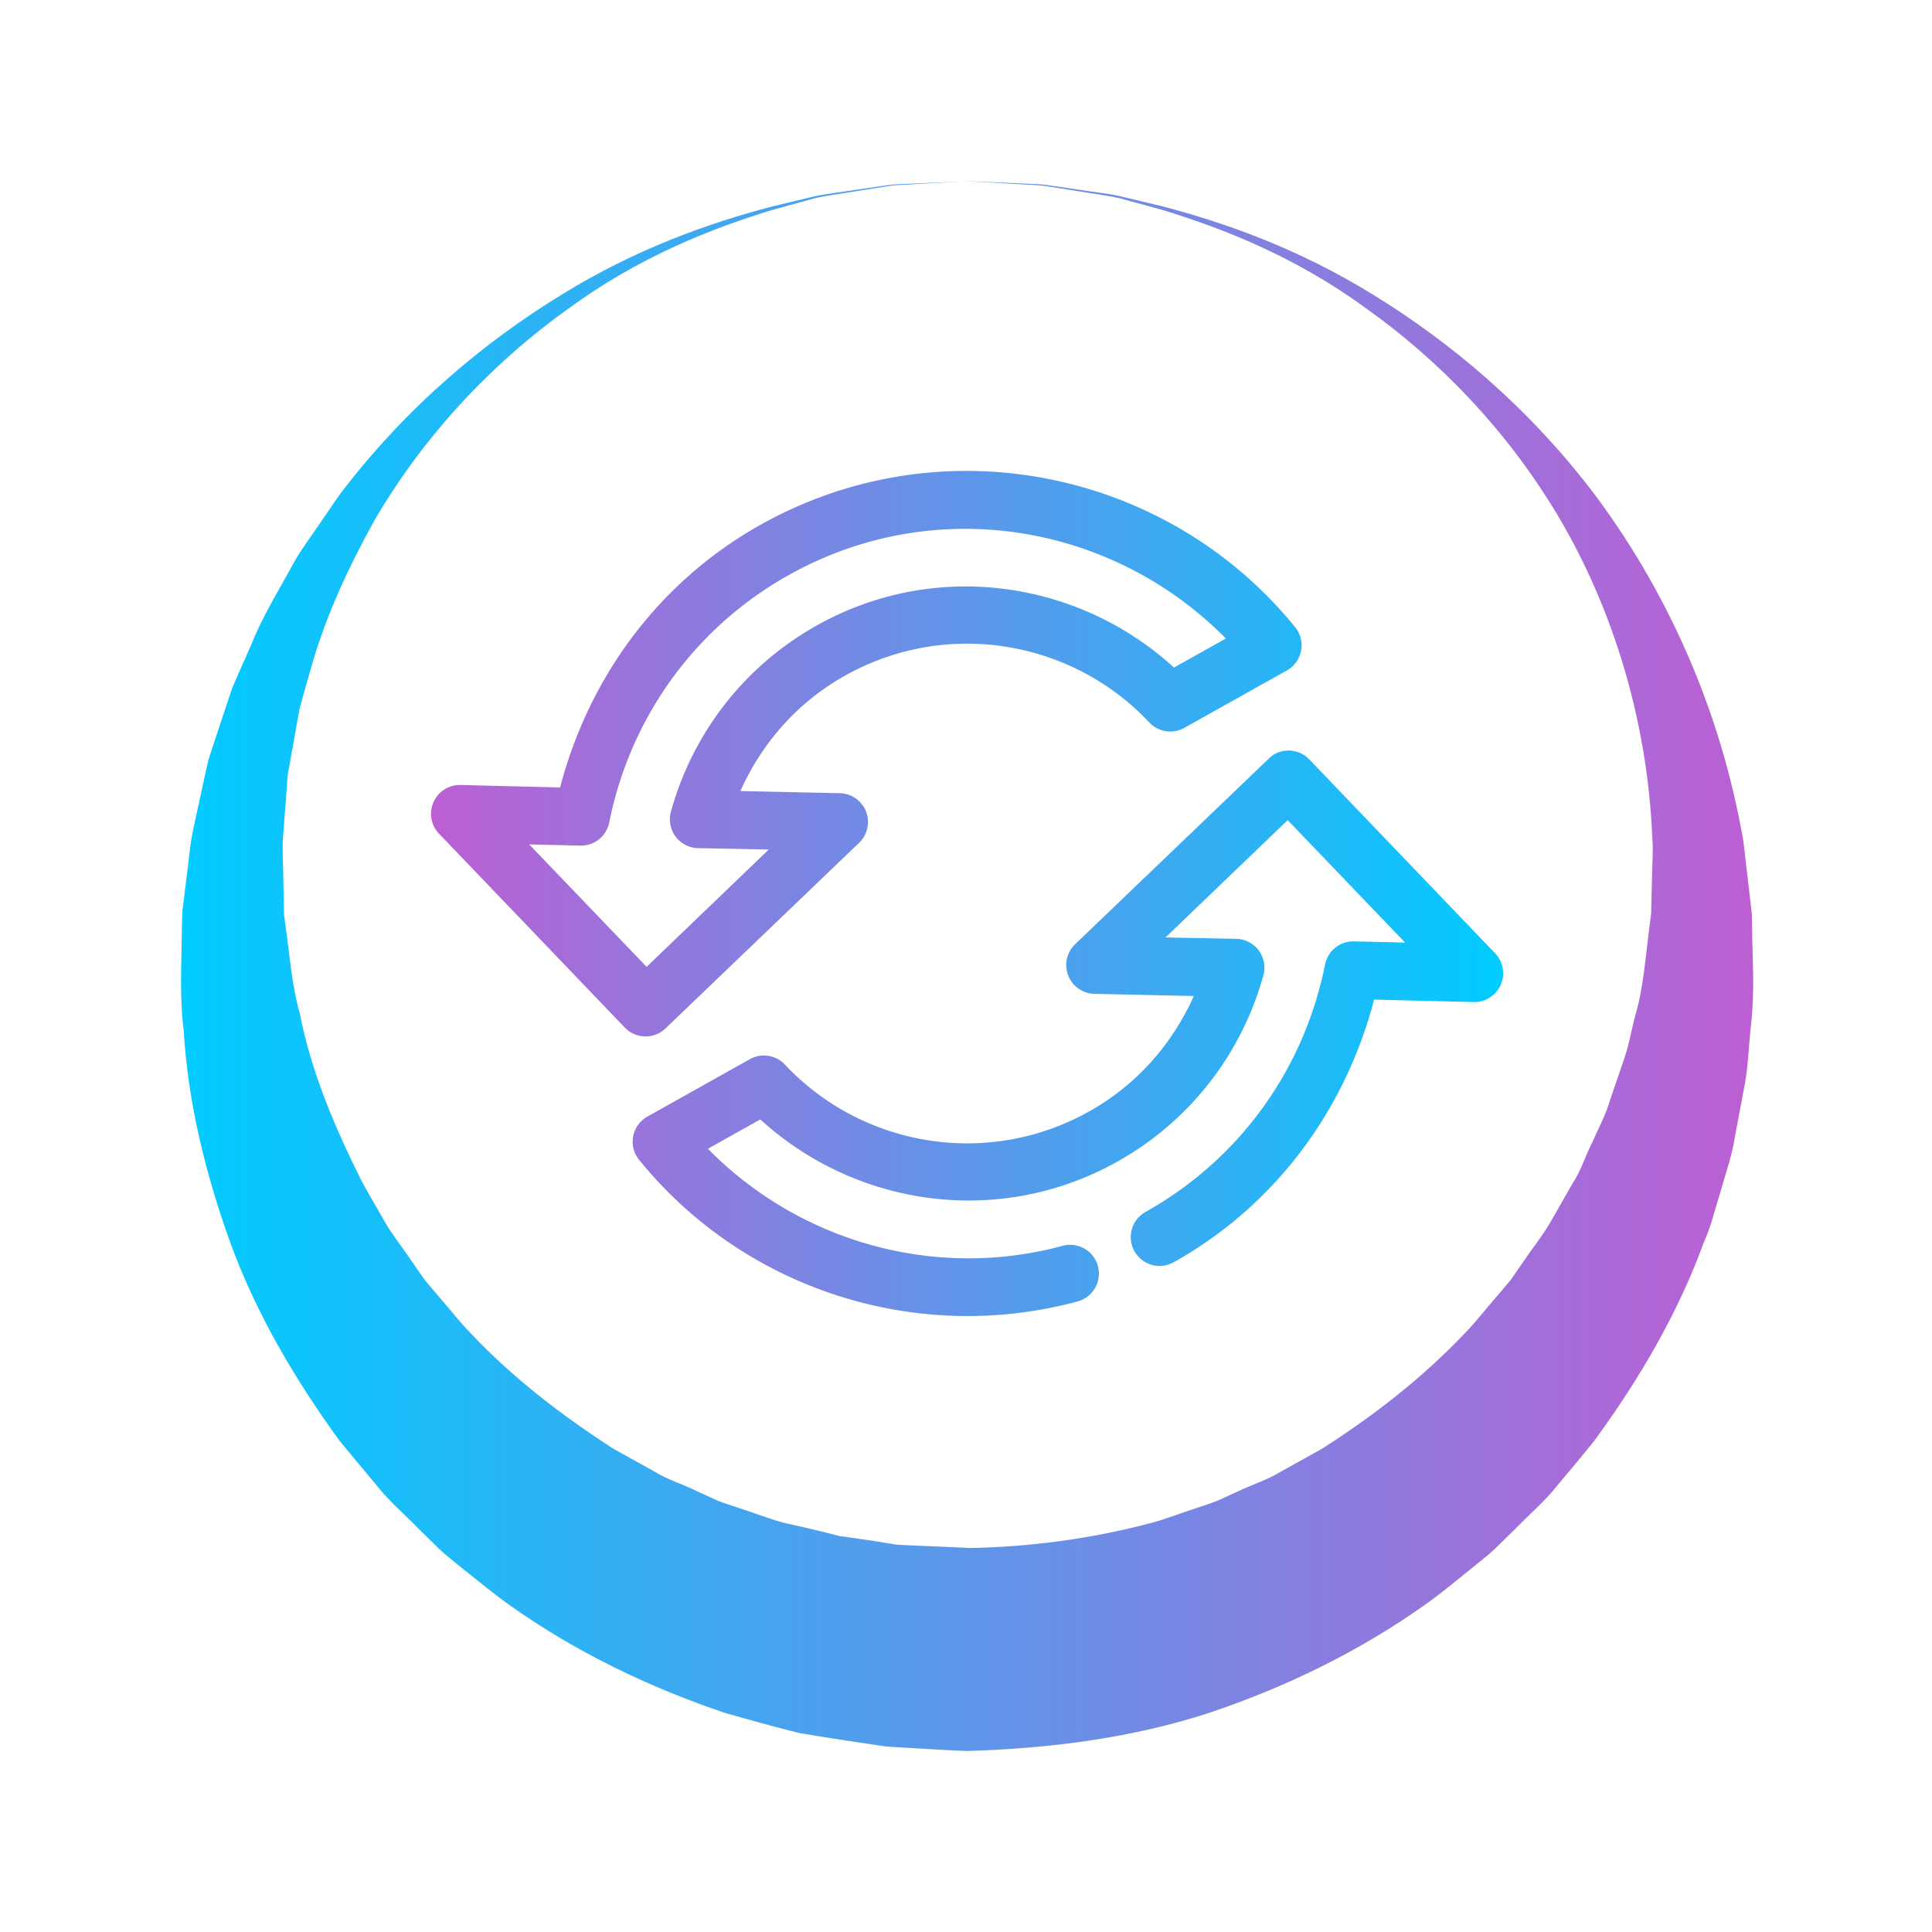<?xml version="1.0" encoding="UTF-8" standalone="no"?>
<svg
   viewBox="0 0 32 32"
   version="1.1"
   id="svg1"
   sodipodi:docname="system-reboot.svg"
   inkscape:version="1.3.2 (091e20ef0f, 2023-11-25)"
   width="32"
   height="32"
   xmlns:inkscape="http://www.inkscape.org/namespaces/inkscape"
   xmlns:sodipodi="http://sodipodi.sourceforge.net/DTD/sodipodi-0.dtd"
   xmlns:xlink="http://www.w3.org/1999/xlink"
   xmlns="http://www.w3.org/2000/svg"
   xmlns:svg="http://www.w3.org/2000/svg">
  <sodipodi:namedview
     id="namedview1"
     pagecolor="#ffffff"
     bordercolor="#000000"
     borderopacity="0.25"
     inkscape:showpageshadow="2"
     inkscape:pageopacity="0.0"
     inkscape:pagecheckerboard="0"
     inkscape:deskcolor="#d1d1d1"
     inkscape:zoom="12.326157"
     inkscape:cx="13.954065"
     inkscape:cy="31.315519"
     inkscape:window-width="1920"
     inkscape:window-height="994"
     inkscape:window-x="0"
     inkscape:window-y="0"
     inkscape:window-maximized="1"
     inkscape:current-layer="svg1"
     showgrid="true">
    <inkscape:grid
       id="grid1"
       units="px"
       originx="7.378"
       originy="39.135"
       spacingx="1"
       spacingy="1"
       empcolor="#0099e5"
       empopacity="0.302"
       color="#0099e5"
       opacity="0.149"
       empspacing="5"
       dotted="false"
       gridanglex="30"
       gridanglez="30"
       visible="true" />
  </sodipodi:namedview>
  <defs
     id="defs1">
    <style
       type="text/css"
       id="style1">.ColorScheme-Text {
        color:#d8dee9;
      }
      .ColorScheme-Highlight {
        color:#88c0d0;
      }</style>
    <linearGradient
       inkscape:collect="always"
       xlink:href="#linearGradient3"
       id="linearGradient13"
       x1="3"
       y1="16"
       x2="29.038"
       y2="16"
       gradientUnits="userSpaceOnUse"
       gradientTransform="rotate(180,16.019,16)" />
    <linearGradient
       id="linearGradient3"
       inkscape:collect="always">
      <stop
         style="stop-color:#bc5fd3;stop-opacity:1"
         offset="0"
         id="stop7" />
      <stop
         style="stop-color:#00ccff;stop-opacity:1"
         offset="1"
         id="stop8" />
    </linearGradient>
    <linearGradient
       inkscape:collect="always"
       xlink:href="#linearGradient3"
       id="linearGradient15"
       x1="7.14"
       y1="14.8"
       x2="24.897"
       y2="14.8"
       gradientUnits="userSpaceOnUse" />
  </defs>
  <g
     id="system-reboot">
    <path
       d="m 16.022,3 c 0,0 0.298,0.013 0.857,0.037 0.14,0.01 0.297,0.005 0.467,0.029 0.17,0.025 0.356,0.052 0.557,0.081 0.2,0.033 0.419,0.053 0.646,0.102 0.227,0.054 0.467,0.112 0.722,0.173 1.008,0.266 2.227,0.688 3.48,1.464 1.25,0.768 2.561,1.846 3.675,3.322 1.099,1.476 2,3.344 2.407,5.492 0.06,0.267 0.073,0.541 0.111,0.816 l 0.048,0.415 0.024,0.209 0.005,0.241 c 0.003,0.535 0.05,1.034 -0.026,1.659 -0.03,0.297 -0.042,0.611 -0.093,0.903 -0.055,0.291 -0.11,0.584 -0.165,0.878 -0.044,0.299 -0.146,0.583 -0.228,0.876 l -0.131,0.439 c -0.04,0.148 -0.092,0.293 -0.154,0.433 -0.421,1.161 -1.06,2.258 -1.817,3.295 -0.202,0.249 -0.407,0.498 -0.617,0.745 -0.201,0.256 -0.452,0.465 -0.678,0.7 l -0.351,0.344 c -0.119,0.113 -0.251,0.21 -0.377,0.316 -0.256,0.206 -0.51,0.418 -0.78,0.61 -1.082,0.768 -2.298,1.363 -3.579,1.792 -1.289,0.42 -2.648,0.59 -4.002,0.631 l -0.309,-0.013 -0.223,-0.013 -0.447,-0.026 -0.223,-0.013 c -0.072,-0.003 -0.148,-0.008 -0.242,-0.024 l -0.534,-0.079 -0.533,-0.084 -0.266,-0.044 -0.247,-0.063 c -0.328,-0.083 -0.654,-0.178 -0.979,-0.268 -1.281,-0.43 -2.499,-1.021 -3.581,-1.79 -0.27,-0.191 -0.523,-0.406 -0.782,-0.608 -0.126,-0.106 -0.258,-0.204 -0.377,-0.316 l -0.351,-0.344 c -0.227,-0.235 -0.477,-0.444 -0.679,-0.7 -0.207,-0.249 -0.413,-0.497 -0.619,-0.744 -0.756,-1.039 -1.398,-2.136 -1.819,-3.298 -0.417,-1.158 -0.701,-2.338 -0.769,-3.504 -0.073,-0.578 -0.034,-1.156 -0.03,-1.718 l 0.007,-0.252 0.024,-0.195 0.048,-0.389 c 0.038,-0.264 0.049,-0.504 0.109,-0.782 0.059,-0.274 0.119,-0.546 0.177,-0.817 0.032,-0.133 0.054,-0.27 0.095,-0.397 l 0.124,-0.377 c 0.083,-0.249 0.164,-0.496 0.246,-0.74 0.099,-0.238 0.207,-0.47 0.308,-0.701 0.184,-0.47 0.447,-0.893 0.679,-1.316 0.11,-0.215 0.255,-0.407 0.388,-0.602 0.133,-0.194 0.265,-0.387 0.396,-0.577 1.115,-1.476 2.427,-2.554 3.678,-3.321 1.253,-0.776 2.473,-1.197 3.481,-1.463 0.254,-0.061 0.495,-0.119 0.722,-0.173 0.228,-0.048 0.445,-0.069 0.646,-0.102 0.201,-0.029 0.387,-0.056 0.557,-0.081 0.17,-0.024 0.328,-0.019 0.467,-0.029 0.559,-0.025 0.858,-0.038 0.858,-0.038 z m 0,0 c 0,0 -0.298,0.017 -0.856,0.049 -0.139,0.012 -0.296,0.009 -0.466,0.035 -0.17,0.027 -0.355,0.056 -0.555,0.088 -0.199,0.035 -0.417,0.059 -0.643,0.11 -0.224,0.062 -0.462,0.127 -0.713,0.196 -0.991,0.303 -2.188,0.767 -3.356,1.621 -1.172,0.831 -2.34,2.001 -3.223,3.505 -0.422,0.762 -0.811,1.579 -1.062,2.471 -0.062,0.223 -0.129,0.445 -0.188,0.671 -0.041,0.23 -0.082,0.462 -0.124,0.696 l -0.063,0.349 c -0.019,0.117 -0.019,0.232 -0.03,0.348 -0.018,0.23 -0.035,0.461 -0.053,0.694 -0.02,0.229 0.004,0.508 0.003,0.763 l 0.008,0.392 0.004,0.197 c -6.8e-4,0.046 0.001,-0.035 0.002,-0.018 l 0.003,0.023 0.006,0.046 0.012,0.091 c 0.07,0.488 0.101,0.98 0.238,1.462 0.19,0.976 0.592,1.911 1.042,2.809 0.125,0.219 0.251,0.438 0.377,0.659 0.127,0.218 0.291,0.416 0.431,0.628 l 0.217,0.313 0.247,0.292 c 0.169,0.191 0.323,0.394 0.501,0.577 0.7,0.746 1.519,1.374 2.379,1.929 l 0.673,0.374 c 0.218,0.136 0.469,0.209 0.698,0.323 l 0.35,0.16 c 0.118,0.05 0.243,0.083 0.363,0.126 0.244,0.078 0.483,0.174 0.731,0.241 0.25,0.058 0.501,0.112 0.75,0.176 l 0.186,0.047 0.176,0.024 0.351,0.051 0.35,0.056 c 0.052,0.012 0.125,0.016 0.202,0.018 l 0.224,0.01 0.447,0.019 0.224,0.01 0.112,0.005 0.056,0.003 0.028,0.002 c -0.029,-3.36e-4 0.104,0.003 -0.057,-6.72e-4 1.032,-0.015 2.055,-0.154 3.049,-0.417 0.248,-0.067 0.487,-0.163 0.731,-0.241 0.121,-0.043 0.245,-0.077 0.363,-0.127 l 0.35,-0.159 c 0.231,-0.11 0.48,-0.187 0.699,-0.322 l 0.673,-0.374 c 0.864,-0.551 1.679,-1.184 2.383,-1.928 0.178,-0.183 0.332,-0.386 0.501,-0.578 l 0.247,-0.292 0.217,-0.313 c 0.14,-0.211 0.305,-0.409 0.432,-0.628 0.126,-0.221 0.252,-0.44 0.377,-0.659 0.14,-0.214 0.213,-0.456 0.327,-0.682 0.101,-0.23 0.224,-0.454 0.293,-0.695 0.082,-0.238 0.163,-0.475 0.243,-0.711 0.079,-0.236 0.114,-0.464 0.176,-0.697 0.135,-0.435 0.173,-1.006 0.242,-1.521 l 0.012,-0.098 0.006,-0.049 0.003,-0.025 c 0.002,-0.017 -0.001,0.065 0,0.019 l 0.004,-0.183 0.009,-0.366 c 0,-0.243 0.026,-0.489 0.006,-0.728 -0.081,-1.931 -0.648,-3.761 -1.527,-5.264 -0.884,-1.504 -2.054,-2.674 -3.226,-3.504 -1.168,-0.853 -2.366,-1.317 -3.357,-1.62 -0.251,-0.069 -0.489,-0.134 -0.713,-0.195 -0.226,-0.051 -0.443,-0.075 -0.643,-0.11 -0.2,-0.032 -0.385,-0.062 -0.555,-0.088 -0.17,-0.026 -0.327,-0.023 -0.466,-0.035 -0.559,-0.032 -0.857,-0.049 -0.857,-0.049 z"
       style="fill:url(#linearGradient13);fill-opacity:1"
       id="path1" />
    <path
       style="color:#000000;overflow:visible;opacity:0;fill:none;fill-opacity:1;stroke-width:1.067"
       id="path940"
       overflow="visible"
       d="M 16,0 C 7.171,0 0,7.171 0,16 0,24.829 7.171,32 16,32 24.828,32 32,24.829 32,16 32,7.172 24.829,0 16,0 Z"
       inkscape:connector-curvature="0" />
    <path
       d="M 12.597,8.692 C 10.87,9.66 9.741,11.265 9.277,13.043 l -1.647,-0.041 a 0.477,0.477 0 0 0 -0.356,0.809 l 3.074,3.208 a 0.477,0.477 0 0 0 0.675,0.015 l 3.204,-3.072 a 0.477,0.477 0 0 0 -0.319,-0.824 l -1.645,-0.036 c 0.35,-0.779 0.929,-1.461 1.733,-1.911 1.697,-0.951 3.769,-0.579 5.039,0.774 a 0.477,0.477 0 0 0 0.581,0.091 l 1.696,-0.95 a 0.477,0.477 0 0 0 0.14,-0.717 C 19.346,7.79 15.61,7.004 12.597,8.692 Z m 0.467,0.833 c 2.434,-1.363 5.376,-0.842 7.24,1.051 l -0.859,0.481 c -1.578,-1.443 -3.952,-1.798 -5.914,-0.699 -1.232,0.69 -2.068,1.819 -2.417,3.081 a 0.477,0.477 0 0 0 0.449,0.609 l 1.17,0.023 -2.023,1.943 -1.945,-2.028 0.849,0.02 a 0.477,0.477 0 0 0 0.478,-0.388 c 0.334,-1.674 1.366,-3.193 2.973,-4.094 z m 8.012,2.989 a 0.477,0.477 0 0 0 -0.062,0.052 l -3.204,3.071 a 0.477,0.477 0 0 0 0.319,0.824 l 1.645,0.036 c -0.35,0.779 -0.929,1.461 -1.733,1.911 -1.697,0.951 -3.769,0.579 -5.039,-0.774 a 0.477,0.477 0 0 0 -0.581,-0.091 l -1.696,0.95 a 0.477,0.477 0 0 0 -0.14,0.717 c 1.746,2.154 4.607,3.062 7.254,2.348 a 0.477,0.477 0 1 0 -0.248,-0.921 c -2.099,0.566 -4.344,-0.062 -5.866,-1.61 l 0.868,-0.486 c 1.578,1.443 3.952,1.798 5.914,0.699 1.232,-0.69 2.068,-1.819 2.417,-3.081 a 0.477,0.477 0 0 0 -0.449,-0.609 l -1.17,-0.023 2.023,-1.943 1.945,2.028 -0.849,-0.02 a 0.477,0.477 0 0 0 -0.478,0.388 c -0.334,1.674 -1.366,3.193 -2.973,4.094 a 0.477,0.477 0 1 0 0.467,0.833 c 1.727,-0.967 2.856,-2.573 3.319,-4.35 l 1.647,0.04 a 0.477,0.477 0 0 0 0.356,-0.809 l -3.074,-3.208 a 0.477,0.477 0 0 0 -0.613,-0.067 z"
       id="path1-93"
       style="fill:url(#linearGradient15)" />
  </g>
</svg>
